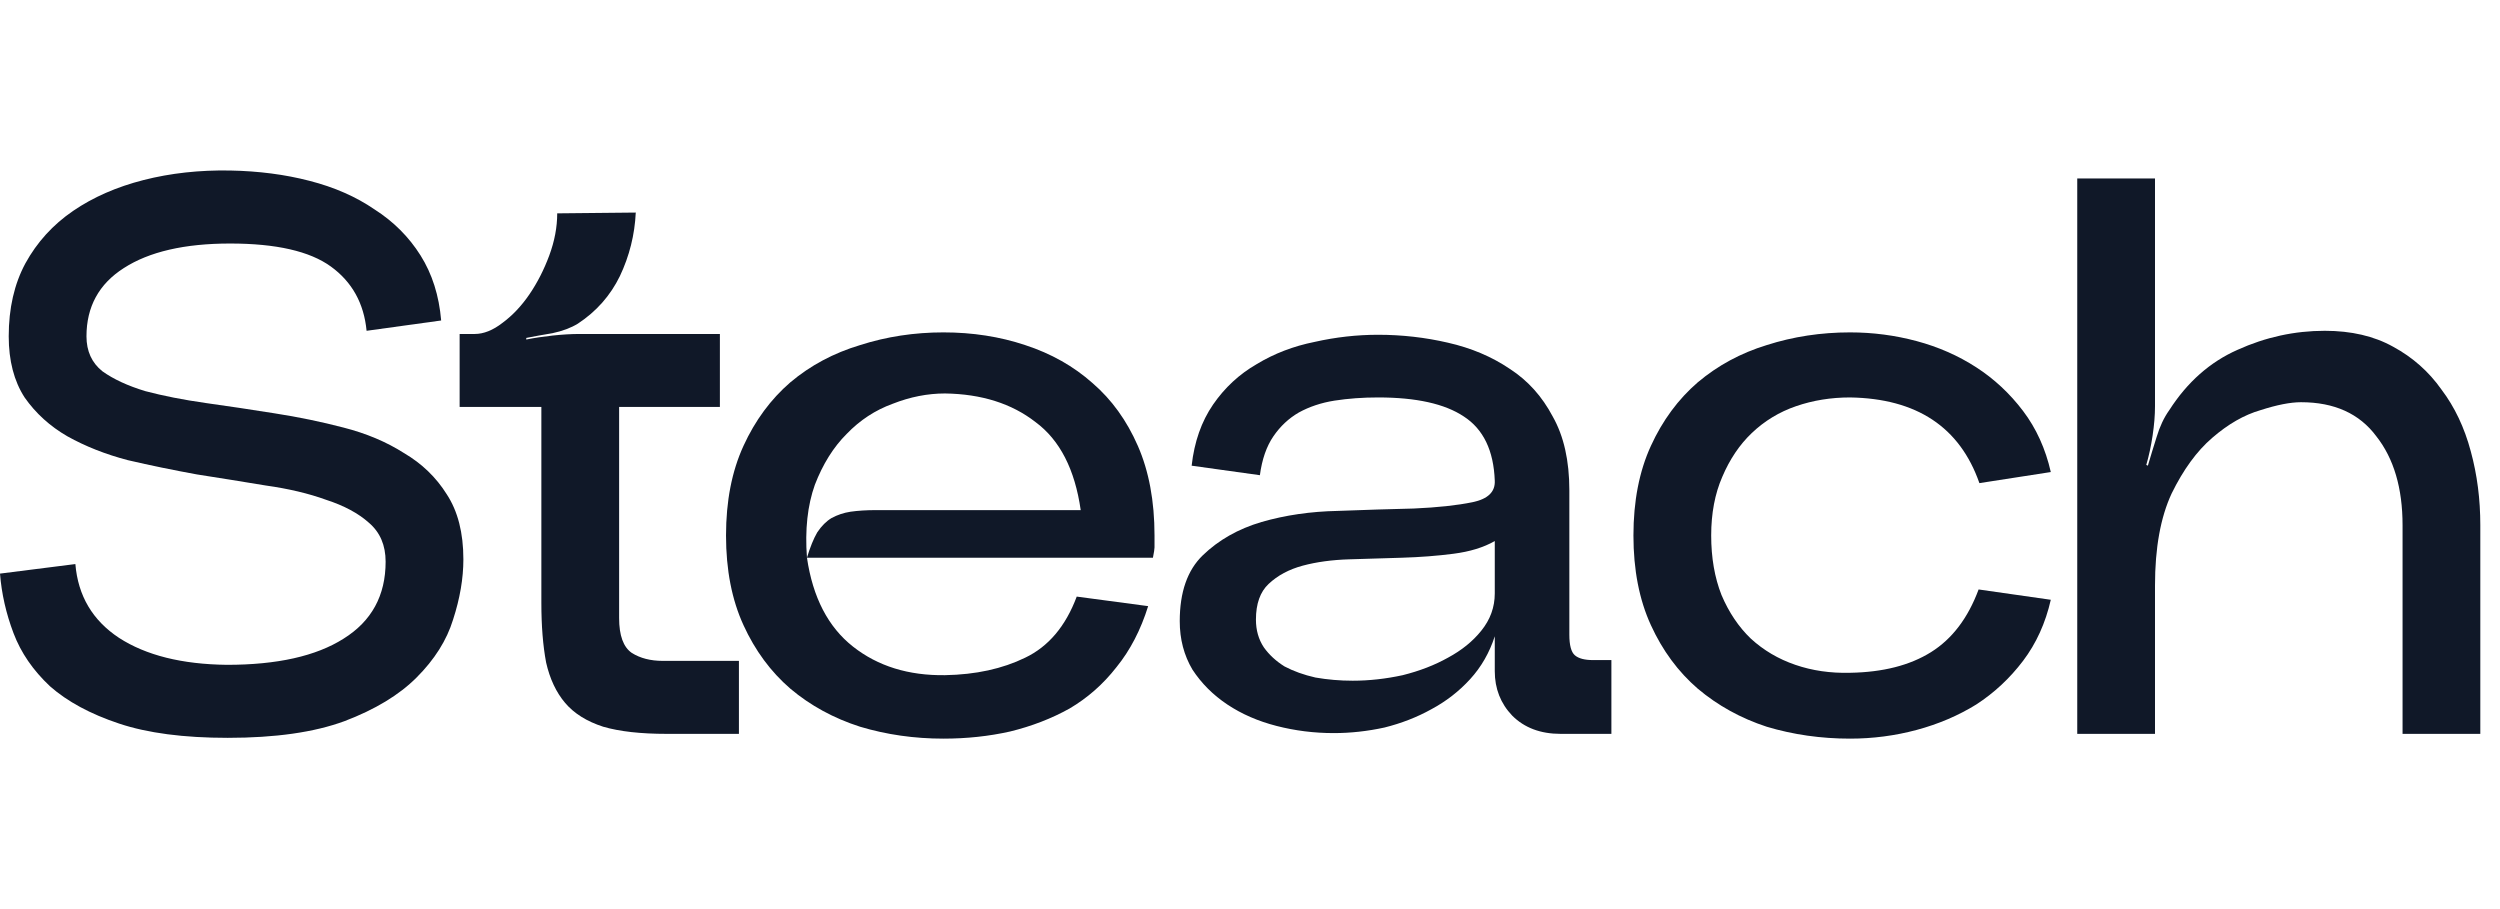 <svg width="88" height="32" viewBox="0 0 88 32" fill="none" xmlns="http://www.w3.org/2000/svg">
<g id="Logotype">
<g id="Steach">
<path d="M2.653 19.855C2.746 20.973 3.259 21.838 4.19 22.453C5.139 23.067 6.405 23.384 7.988 23.402C9.757 23.402 11.126 23.095 12.094 22.481C13.081 21.866 13.574 20.963 13.574 19.772C13.574 19.194 13.379 18.738 12.988 18.403C12.615 18.068 12.112 17.798 11.479 17.593C10.865 17.37 10.157 17.202 9.357 17.09C8.575 16.96 7.765 16.83 6.927 16.699C6.107 16.55 5.297 16.383 4.497 16.197C3.715 15.992 3.007 15.712 2.374 15.359C1.76 15.005 1.257 14.549 0.866 13.99C0.493 13.413 0.307 12.696 0.307 11.839C0.307 10.852 0.503 9.996 0.894 9.27C1.303 8.525 1.862 7.911 2.57 7.426C3.277 6.942 4.106 6.579 5.055 6.337C6.005 6.095 7.02 5.983 8.1 6.002C9.105 6.021 10.036 6.142 10.893 6.365C11.768 6.589 12.531 6.924 13.183 7.371C13.853 7.799 14.393 8.339 14.803 8.991C15.213 9.642 15.455 10.406 15.529 11.281L12.904 11.644C12.811 10.676 12.392 9.922 11.647 9.382C10.902 8.842 9.72 8.572 8.1 8.572C6.498 8.572 5.251 8.86 4.357 9.437C3.482 9.996 3.044 10.797 3.044 11.839C3.044 12.361 3.231 12.77 3.603 13.068C3.994 13.348 4.497 13.58 5.111 13.767C5.744 13.934 6.452 14.074 7.234 14.185C8.035 14.297 8.845 14.418 9.664 14.549C10.502 14.679 11.312 14.847 12.094 15.051C12.894 15.256 13.602 15.554 14.216 15.945C14.85 16.317 15.352 16.802 15.725 17.398C16.116 17.993 16.311 18.757 16.311 19.688C16.311 20.358 16.19 21.066 15.948 21.811C15.725 22.537 15.296 23.216 14.663 23.849C14.049 24.464 13.202 24.976 12.122 25.386C11.06 25.777 9.692 25.972 8.016 25.972C6.47 25.972 5.195 25.805 4.19 25.469C3.184 25.134 2.374 24.697 1.76 24.157C1.164 23.598 0.735 22.974 0.475 22.285C0.214 21.596 0.056 20.898 0 20.191L2.653 19.855Z" fill="#101828"/>
<path d="M16.179 14.325V11.756H16.709C17.026 11.756 17.352 11.625 17.687 11.365C18.041 11.104 18.357 10.769 18.637 10.359C18.916 9.949 19.149 9.493 19.335 8.991C19.521 8.488 19.614 7.994 19.614 7.51L22.379 7.482C22.342 8.264 22.156 9.009 21.821 9.717C21.485 10.406 20.992 10.964 20.34 11.393C20.098 11.541 19.8 11.653 19.447 11.728C19.111 11.784 18.804 11.839 18.525 11.895V11.951C18.804 11.895 19.111 11.849 19.447 11.812C19.8 11.774 20.117 11.756 20.396 11.756H25.34V14.325H21.793V21.755C21.793 22.369 21.942 22.779 22.24 22.983C22.538 23.17 22.901 23.263 23.329 23.263H26.01V25.832H23.469C22.556 25.832 21.811 25.749 21.234 25.581C20.657 25.395 20.21 25.116 19.893 24.743C19.577 24.371 19.354 23.896 19.223 23.319C19.111 22.723 19.056 22.025 19.056 21.224V14.325H16.179Z" fill="#101828"/>
<path d="M33.209 26C32.185 26 31.207 25.86 30.276 25.581C29.346 25.283 28.526 24.836 27.819 24.24C27.13 23.645 26.58 22.9 26.171 22.006C25.761 21.112 25.556 20.06 25.556 18.85C25.556 17.64 25.761 16.587 26.171 15.694C26.58 14.8 27.13 14.055 27.819 13.459C28.526 12.864 29.346 12.426 30.276 12.147C31.207 11.849 32.185 11.7 33.209 11.7C34.233 11.7 35.192 11.849 36.086 12.147C36.998 12.445 37.79 12.891 38.46 13.487C39.13 14.065 39.661 14.8 40.052 15.694C40.443 16.587 40.639 17.64 40.639 18.85C40.639 19.055 40.639 19.194 40.639 19.269C40.639 19.325 40.62 19.446 40.583 19.632H28.405C28.61 21.028 29.15 22.071 30.025 22.76C30.9 23.449 31.98 23.784 33.265 23.766C34.345 23.747 35.285 23.542 36.086 23.151C36.905 22.76 37.511 22.043 37.901 21L40.415 21.336C40.154 22.174 39.782 22.89 39.298 23.486C38.833 24.082 38.283 24.566 37.65 24.939C37.017 25.292 36.319 25.562 35.555 25.749C34.81 25.916 34.029 26 33.209 26ZM33.265 13.85C32.651 13.85 32.036 13.971 31.422 14.213C30.807 14.437 30.267 14.791 29.802 15.275C29.336 15.74 28.964 16.336 28.684 17.062C28.424 17.788 28.331 18.645 28.405 19.632C28.517 19.259 28.638 18.962 28.768 18.738C28.917 18.515 29.085 18.347 29.271 18.235C29.476 18.124 29.699 18.049 29.941 18.012C30.202 17.975 30.5 17.956 30.835 17.956H38.041C37.836 16.522 37.306 15.489 36.449 14.856C35.611 14.204 34.55 13.869 33.265 13.85Z" fill="#101828"/>
<path d="M52.616 22.397C52.429 22.974 52.141 23.477 51.75 23.905C51.359 24.334 50.903 24.687 50.381 24.967C49.879 25.246 49.329 25.46 48.733 25.609C48.138 25.739 47.542 25.805 46.946 25.805C46.257 25.805 45.587 25.721 44.935 25.553C44.283 25.386 43.706 25.134 43.203 24.799C42.7 24.464 42.291 24.054 41.974 23.57C41.676 23.067 41.527 22.499 41.527 21.866C41.527 20.842 41.797 20.07 42.337 19.548C42.896 19.008 43.585 18.617 44.404 18.375C45.242 18.133 46.136 18.003 47.086 17.984C48.054 17.947 48.947 17.919 49.767 17.9C50.605 17.863 51.294 17.788 51.834 17.677C52.374 17.565 52.634 17.314 52.616 16.923C52.578 15.861 52.215 15.107 51.526 14.66C50.856 14.213 49.851 13.99 48.51 13.99C47.97 13.99 47.458 14.027 46.974 14.102C46.508 14.176 46.089 14.316 45.717 14.521C45.363 14.726 45.065 15.005 44.823 15.359C44.581 15.712 44.423 16.169 44.348 16.727L41.946 16.392C42.039 15.554 42.291 14.837 42.7 14.241C43.11 13.646 43.622 13.171 44.237 12.817C44.851 12.445 45.531 12.184 46.276 12.035C47.02 11.867 47.765 11.784 48.51 11.784C49.348 11.784 50.167 11.877 50.968 12.063C51.787 12.249 52.513 12.556 53.146 12.985C53.779 13.394 54.282 13.953 54.655 14.66C55.046 15.349 55.241 16.215 55.241 17.258V22.341C55.241 22.713 55.306 22.956 55.437 23.067C55.567 23.179 55.781 23.235 56.079 23.235H56.721V25.832H54.934C54.226 25.832 53.658 25.618 53.23 25.19C52.821 24.762 52.616 24.24 52.616 23.626V22.397ZM44.209 21.811C44.209 22.183 44.302 22.509 44.488 22.788C44.674 23.049 44.916 23.272 45.214 23.458C45.531 23.626 45.894 23.756 46.303 23.849C46.732 23.924 47.169 23.961 47.616 23.961C48.193 23.961 48.78 23.896 49.376 23.766C49.972 23.617 50.502 23.412 50.968 23.151C51.452 22.89 51.843 22.574 52.141 22.201C52.457 21.811 52.616 21.373 52.616 20.889V19.045C52.225 19.269 51.74 19.418 51.163 19.492C50.586 19.567 49.981 19.613 49.348 19.632C48.733 19.651 48.119 19.669 47.504 19.688C46.89 19.706 46.341 19.781 45.857 19.911C45.372 20.042 44.972 20.256 44.656 20.554C44.358 20.833 44.209 21.252 44.209 21.811Z" fill="#101828"/>
<path d="M65.122 11.7C65.923 11.7 66.705 11.802 67.468 12.007C68.232 12.212 68.93 12.519 69.563 12.929C70.196 13.338 70.745 13.85 71.211 14.465C71.676 15.079 72.002 15.796 72.188 16.616L69.675 17.006C68.986 15.033 67.468 14.027 65.122 13.99C64.452 13.99 63.819 14.092 63.223 14.297C62.627 14.502 62.106 14.819 61.659 15.247C61.23 15.656 60.886 16.169 60.625 16.783C60.365 17.379 60.234 18.068 60.234 18.85C60.234 19.632 60.355 20.33 60.597 20.945C60.858 21.559 61.203 22.071 61.631 22.481C62.078 22.89 62.599 23.198 63.195 23.402C63.791 23.607 64.433 23.7 65.122 23.682C66.276 23.663 67.226 23.421 67.971 22.956C68.716 22.49 69.274 21.755 69.647 20.749L72.188 21.112C72.002 21.931 71.676 22.648 71.211 23.263C70.745 23.877 70.196 24.389 69.563 24.799C68.93 25.19 68.232 25.488 67.468 25.693C66.705 25.898 65.923 26 65.122 26C64.098 26 63.12 25.86 62.189 25.581C61.277 25.283 60.467 24.836 59.76 24.24C59.071 23.645 58.521 22.9 58.112 22.006C57.702 21.112 57.497 20.06 57.497 18.85C57.497 17.64 57.702 16.587 58.112 15.694C58.521 14.8 59.071 14.055 59.76 13.459C60.467 12.864 61.277 12.426 62.189 12.147C63.12 11.849 64.098 11.7 65.122 11.7Z" fill="#101828"/>
<path d="M73.119 6.281H75.856V14.297C75.856 14.614 75.828 14.958 75.772 15.331C75.716 15.703 75.642 16.047 75.549 16.364L75.605 16.392C75.698 16.076 75.8 15.74 75.912 15.386C76.024 15.014 76.172 14.698 76.359 14.437C76.992 13.45 77.793 12.742 78.761 12.314C79.748 11.867 80.772 11.644 81.833 11.644C82.764 11.644 83.565 11.83 84.235 12.203C84.924 12.575 85.492 13.078 85.939 13.711C86.404 14.325 86.749 15.051 86.972 15.889C87.196 16.709 87.307 17.574 87.307 18.487V25.832H84.57V18.487C84.57 17.183 84.263 16.141 83.648 15.359C83.053 14.558 82.168 14.158 80.995 14.158C80.623 14.158 80.148 14.251 79.571 14.437C78.993 14.604 78.426 14.93 77.867 15.415C77.327 15.88 76.852 16.532 76.442 17.37C76.052 18.207 75.856 19.287 75.856 20.61V25.832H73.119V6.281Z" fill="#101828"/>
</g>
</g>
</svg>
